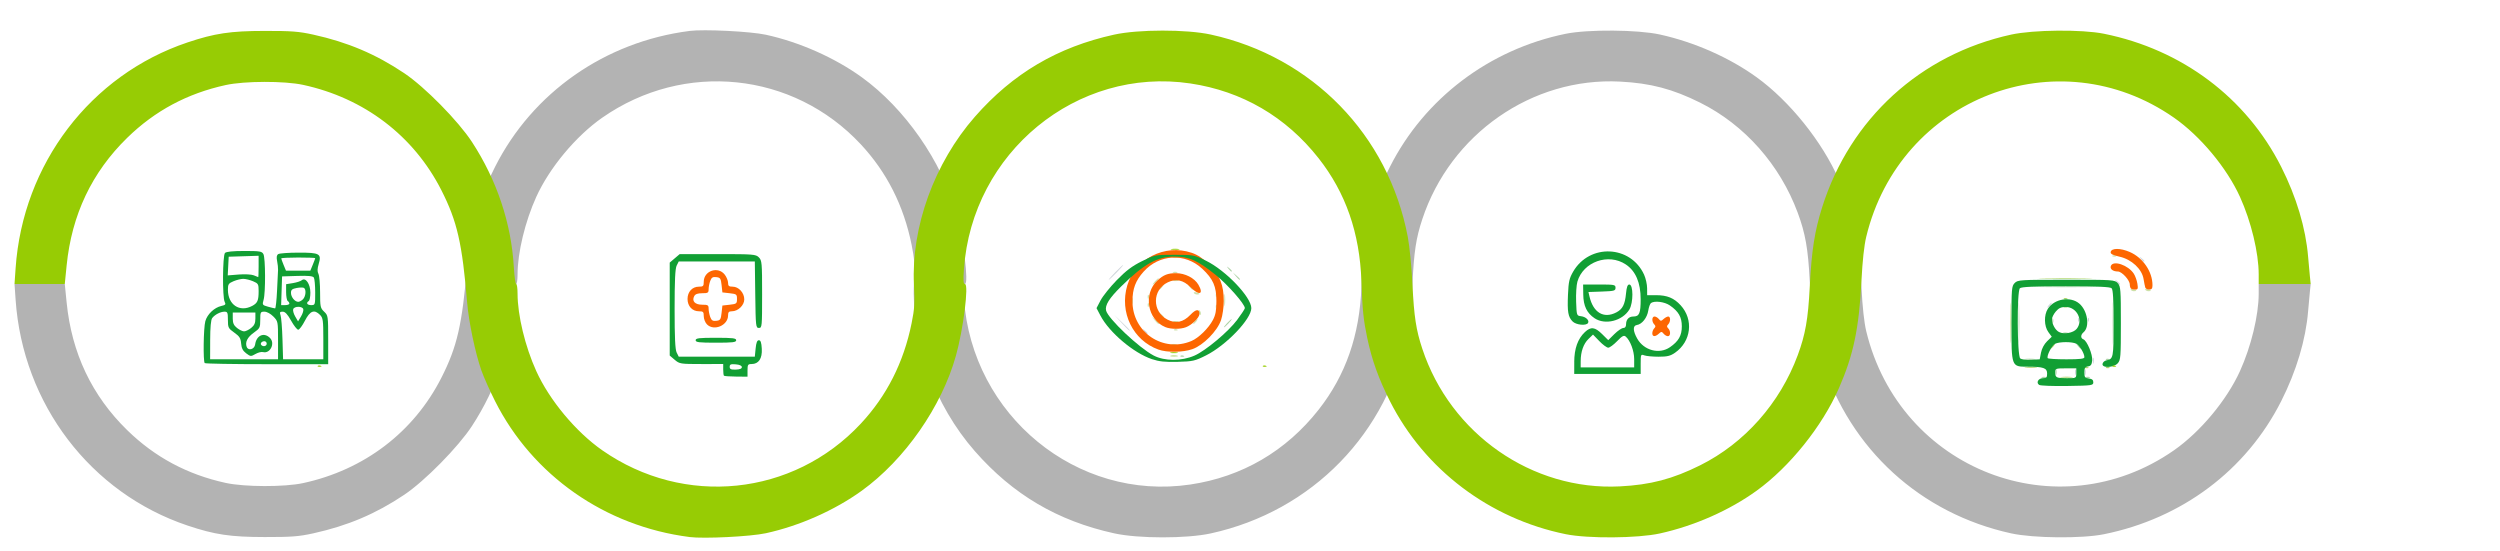 <svg
   xmlns:svg="http://www.w3.org/2000/svg"
   xmlns="http://www.w3.org/2000/svg"
   viewBox="0 0 375.101 82.671">
  <g transform="translate(25.101,-157.214)" >

    <path
       d="m 80.976,205.889 c -0.27,-0.274 -0.486,-0.821 -0.486,-1.231 0,-0.656 -0.081,-0.739 -0.73,-0.739 -0.991,0 -1.703,-0.771 -1.703,-1.846 0,-1.075 0.711,-1.846 1.703,-1.846 0.649,0 0.73,-0.082 0.73,-0.739 0,-1.646 2.134,-2.375 3.144,-1.075 0.277,0.357 0.504,0.911 0.504,1.231 0,0.475 0.127,0.582 0.687,0.582 0.905,0 1.745,0.917 1.745,1.906 0,0.888 -0.935,1.787 -1.857,1.787 -0.454,0 -0.575,0.132 -0.575,0.627 0,1.493 -2.123,2.394 -3.162,1.343 z m 2.189,-1.723 0.122,-1.108 1.095,-0.123 c 1.027,-0.116 1.095,-0.169 1.095,-0.862 0,-0.693 -0.068,-0.746 -1.095,-0.862 l -1.095,-0.123 -0.122,-1.108 c -0.109,-0.989 -0.193,-1.116 -0.79,-1.186 -0.534,-0.062 -0.718,0.053 -0.912,0.57 -0.134,0.356 -0.243,0.918 -0.243,1.247 0,0.534 -0.105,0.599 -0.964,0.599 -0.675,0 -1.034,0.131 -1.196,0.437 -0.393,0.744 0.112,1.286 1.199,1.286 0.856,0 0.961,0.066 0.961,0.599 0,0.33 0.11,0.891 0.243,1.247 0.194,0.517 0.379,0.632 0.912,0.57 0.597,-0.07 0.682,-0.196 0.79,-1.186 z"
       style="fill:#fd6601;stroke-width:0.245" />
    <path
       d="m 83.52,213.588 c -0.061,-0.062 -0.111,-0.482 -0.111,-0.933 v -0.821 H 80.144 c -3.158,0 -3.29,-0.021 -4.013,-0.637 l -0.748,-0.637 v -6.973 -6.973 l 0.748,-0.637 0.748,-0.637 h 5.698 c 5.373,0 5.725,0.028 6.184,0.492 0.455,0.46 0.486,0.821 0.486,5.539 0,4.865 -0.017,5.047 -0.481,5.047 -0.462,0 -0.484,-0.204 -0.547,-4.985 l -0.066,-4.985 h -5.709 -5.709 l -0.308,0.615 c -0.223,0.445 -0.308,2.249 -0.308,6.524 0,4.275 0.085,6.079 0.308,6.524 l 0.308,0.615 h 5.709 5.709 l 0.122,-1.231 c 0.086,-0.875 0.227,-1.231 0.486,-1.231 0.268,0 0.384,0.339 0.438,1.28 0.084,1.464 -0.469,2.29 -1.533,2.29 -0.544,0 -0.608,0.101 -0.608,0.949 v 0.949 l -1.713,-0.016 c -0.942,-0.008 -1.763,-0.067 -1.824,-0.129 z m 2.686,-1.288 c 0,-0.219 -0.33,-0.371 -0.912,-0.42 -0.746,-0.062 -0.912,0.005 -0.912,0.369 -1.17e-4,0.356 0.184,0.44 0.912,0.42 0.606,-0.017 0.912,-0.141 0.912,-0.369 z m -6.932,-4.036 c 0,-0.309 0.5,-0.369 3.041,-0.369 2.541,0 3.041,0.061 3.041,0.369 0,0.309 -0.5,0.369 -3.041,0.369 -2.541,0 -3.041,-0.061 -3.041,-0.369 z"
       style="fill:#119f34;stroke-width:0.245" />
    <path
       style="fill:#ced4da;stroke-width:0.245"
       d="m 142.204,206.635 -0.838,-0.923 0.912,0.848 c 0.849,0.79 1.024,0.998 0.838,0.998 -0.041,0 -0.451,-0.415 -0.912,-0.923 z m 4.36,0.246 c -0.303,-0.39 -0.294,-0.399 0.092,-0.093 0.405,0.322 0.534,0.524 0.334,0.524 -0.051,0 -0.242,-0.194 -0.426,-0.431 z m -3.385,-1.231 -1.084,-1.169 1.155,1.098 c 0.635,0.604 1.155,1.13 1.155,1.169 0,0.185 -0.218,-0.011 -1.226,-1.098 z m 17.767,-0.185 c 0.167,-0.203 0.358,-0.369 0.424,-0.369 0.067,0 -0.015,0.166 -0.181,0.369 -0.167,0.203 -0.358,0.369 -0.424,0.369 -0.067,0 0.015,-0.166 0.181,-0.369 z m -18.365,-5.785 c 0.242,-0.271 0.495,-0.492 0.562,-0.492 0.067,0 -0.076,0.222 -0.319,0.492 -0.242,0.271 -0.495,0.492 -0.562,0.492 -0.067,0 0.076,-0.222 0.319,-0.492 z m -0.365,-1.6 c 0.591,-0.609 1.129,-1.108 1.196,-1.108 0.067,0 -0.362,0.499 -0.953,1.108 -0.591,0.609 -1.129,1.108 -1.196,1.108 -0.067,0 0.362,-0.499 0.953,-1.108 z m 1.581,0.369 c 0.242,-0.271 0.495,-0.492 0.562,-0.492 0.067,0 -0.076,0.222 -0.319,0.492 -0.242,0.271 -0.495,0.492 -0.562,0.492 -0.067,0 0.076,-0.222 0.319,-0.492 z" />
    <path
       style="fill:#cce0a7;stroke-width:0.245"
       d="m 150.665,208.874 c 0.165,-0.068 0.493,-0.072 0.73,-0.009 0.237,0.062 0.102,0.118 -0.299,0.123 -0.401,0.005 -0.595,-0.046 -0.43,-0.113 z m 0.375,-2.203 c 0.081,-0.082 0.291,-0.09 0.466,-0.019 0.194,0.079 0.136,0.137 -0.147,0.149 -0.256,0.011 -0.4,-0.047 -0.319,-0.129 z m -2.886,-1.39 -0.463,-0.554 0.547,0.469 c 0.514,0.441 0.658,0.639 0.463,0.639 -0.046,0 -0.292,-0.249 -0.547,-0.554 z m 5.983,0.185 c 0.167,-0.203 0.358,-0.369 0.424,-0.369 0.067,0 -0.015,0.166 -0.181,0.369 -0.167,0.203 -0.358,0.369 -0.424,0.369 -0.067,0 0.015,-0.166 0.181,-0.369 z m -3.228,-0.038 c 0.165,-0.068 0.493,-0.072 0.73,-0.009 0.237,0.062 0.102,0.118 -0.299,0.123 -0.401,0.005 -0.595,-0.046 -0.43,-0.113 z m -1.912,-1.008 c -0.303,-0.39 -0.294,-0.399 0.092,-0.093 0.405,0.322 0.534,0.524 0.334,0.524 -0.051,0 -0.242,-0.194 -0.426,-0.431 z m 5.803,-0.288 c -0.106,-0.409 -0.074,-0.506 0.106,-0.323 0.141,0.143 0.209,0.405 0.151,0.583 -0.061,0.184 -0.171,0.073 -0.257,-0.26 z m 2.517,-0.861 c -0.011,-0.26 0.047,-0.405 0.128,-0.323 0.081,0.082 0.089,0.294 0.019,0.472 -0.078,0.196 -0.135,0.138 -0.147,-0.149 z m 1.272,-1.005 c -0.001,-0.812 0.043,-1.174 0.098,-0.805 0.056,0.37 0.057,1.035 0.002,1.477 -0.054,0.442 -0.1,0.14 -0.101,-0.673 z m -11.489,0.759 c -0.011,-0.26 0.047,-0.405 0.128,-0.323 0.081,0.082 0.089,0.294 0.019,0.472 -0.078,0.196 -0.135,0.138 -0.147,-0.149 z m -2.395,-0.636 c 0,-0.474 0.05,-0.668 0.111,-0.431 0.061,0.237 0.061,0.625 0,0.862 -0.061,0.237 -0.111,0.043 -0.111,-0.431 z m 2.395,-0.595 c -0.011,-0.26 0.047,-0.405 0.128,-0.323 0.081,0.082 0.089,0.294 0.019,0.472 -0.078,0.196 -0.135,0.138 -0.147,-0.149 z m 10.216,-0.246 c -0.011,-0.26 0.047,-0.405 0.128,-0.323 0.081,0.082 0.089,0.294 0.019,0.472 -0.078,0.196 -0.135,0.138 -0.147,-0.149 z m -3.289,-0.367 c -0.075,-0.123 0.083,-0.165 0.351,-0.094 0.568,0.15 0.64,0.318 0.136,0.318 -0.193,0 -0.412,-0.1 -0.487,-0.223 z m -5,-0.885 c 0.167,-0.203 0.358,-0.369 0.424,-0.369 0.067,0 -0.015,0.166 -0.181,0.369 -0.167,0.203 -0.358,0.369 -0.424,0.369 -0.067,0 0.015,-0.166 0.181,-0.369 z m 4.347,-0.061 c -0.303,-0.39 -0.294,-0.399 0.092,-0.093 0.405,0.322 0.534,0.524 0.334,0.524 -0.051,0 -0.242,-0.194 -0.426,-0.431 z m -5.199,-0.8 c 0.242,-0.271 0.495,-0.492 0.562,-0.492 0.067,0 -0.076,0.222 -0.319,0.492 -0.242,0.271 -0.495,0.492 -0.562,0.492 -0.067,0 0.076,-0.222 0.319,-0.492 z m 2.732,-0.161 c 0.165,-0.068 0.493,-0.072 0.73,-0.009 0.237,0.062 0.102,0.118 -0.299,0.123 -0.401,0.005 -0.595,-0.046 -0.43,-0.113 z m 0.005,-1.233 c 0.167,-0.068 0.441,-0.068 0.608,0 0.167,0.068 0.03,0.124 -0.304,0.124 -0.334,0 -0.471,-0.056 -0.304,-0.124 z m -0.122,-2.222 c 0.234,-0.062 0.617,-0.062 0.851,0 0.234,0.062 0.043,0.113 -0.426,0.113 -0.468,0 -0.66,-0.051 -0.426,-0.113 z" />
    <path
       style="fill:#abd1a4;stroke-width:0.245"
       d="m 152.012,210.61 c 0.081,-0.082 0.291,-0.09 0.466,-0.019 0.194,0.079 0.136,0.137 -0.147,0.149 -0.256,0.011 -0.4,-0.048 -0.319,-0.129 z m 7.231,-3.329 c 0,-0.068 0.328,-0.442 0.73,-0.831 0.401,-0.389 0.73,-0.652 0.73,-0.585 0,0.068 -0.328,0.442 -0.73,0.831 -0.401,0.389 -0.73,0.652 -0.73,0.585 z m -0.243,-1.569 c 0.314,-0.339 0.626,-0.615 0.693,-0.615 0.067,0 -0.135,0.277 -0.45,0.615 -0.314,0.339 -0.626,0.615 -0.693,0.615 -0.067,0 0.135,-0.277 0.45,-0.615 z m -0.018,-6.709 -0.59,-0.677 0.669,0.597 c 0.625,0.558 0.78,0.757 0.59,0.757 -0.044,0 -0.345,-0.305 -0.669,-0.677 z m 1.333,-0.369 -0.463,-0.554 0.547,0.469 c 0.514,0.441 0.658,0.639 0.463,0.639 -0.046,0 -0.292,-0.249 -0.547,-0.554 z m -1.103,-1.108 c -0.303,-0.39 -0.294,-0.399 0.092,-0.093 0.405,0.322 0.534,0.524 0.334,0.524 -0.051,0 -0.242,-0.194 -0.426,-0.431 z" />
    <path
       style="fill:#abd363;stroke-width:0.245"
       d="m 150.545,210.59 c 0.233,-0.062 0.67,-0.064 0.973,-0.005 0.303,0.059 0.112,0.109 -0.423,0.112 -0.535,0.003 -0.783,-0.045 -0.55,-0.107 z" />
    <path
       style="fill:#fd6601;stroke-width:0.245"
       d="m 148.712,209.665 c -3.841,-1.387 -5.878,-5.585 -4.675,-9.632 1.188,-3.995 5.623,-6.248 9.639,-4.898 0.946,0.318 1.681,0.819 2.664,1.815 1.609,1.63 2.174,3.043 2.174,5.438 0,0.9 -0.183,2.182 -0.408,2.849 -0.554,1.65 -2.688,3.809 -4.318,4.37 -1.431,0.493 -3.797,0.519 -5.076,0.058 z m 4.937,-1.281 c 1.091,-0.459 2.572,-1.906 3.238,-3.165 0.4,-0.756 0.521,-1.415 0.521,-2.831 0,-2.21 -0.489,-3.322 -2.139,-4.861 -2.56,-2.388 -6.428,-2.191 -8.783,0.448 -1.206,1.351 -1.658,2.545 -1.671,4.413 -0.032,4.665 4.57,7.788 8.834,5.996 z m -3.892,-2.088 c -2.711,-1.094 -3.368,-5.009 -1.179,-7.017 0.9,-0.825 1.548,-1.077 2.771,-1.077 1.357,0 2.774,0.728 3.355,1.723 0.855,1.465 0.122,1.701 -1.182,0.381 -1.065,-1.077 -2.185,-1.318 -3.406,-0.731 -2.352,1.129 -2.381,4.386 -0.051,5.592 1.244,0.643 2.362,0.41 3.446,-0.721 0.843,-0.878 1.353,-0.923 1.353,-0.12 0,0.542 -1.118,1.64 -2.023,1.985 -0.84,0.321 -2.27,0.314 -3.085,-0.015 z" />
    <path
       style="fill:#96cb03;stroke-width:0.245"
       d="m 150.545,210.097 c 0.233,-0.062 0.67,-0.064 0.973,-0.005 0.303,0.059 0.112,0.109 -0.423,0.112 -0.535,0.003 -0.783,-0.045 -0.55,-0.107 z m 0.124,-15.515 c 0.301,-0.059 0.794,-0.059 1.095,0 0.301,0.059 0.055,0.107 -0.547,0.107 -0.602,0 -0.848,-0.048 -0.547,-0.107 z" />
    <path
       style="fill:#119f34;stroke-width:0.245"
       d="m 147.728,211.098 c -2.733,-0.91 -6.395,-4.004 -7.713,-6.517 l -0.595,-1.134 0.608,-1.164 c 0.334,-0.64 1.432,-2.009 2.439,-3.042 1.394,-1.43 2.295,-2.107 3.77,-2.837 1.925,-0.952 1.96,-0.958 4.857,-0.958 2.848,0 2.963,0.021 4.743,0.883 2.946,1.426 6.811,5.465 6.811,7.118 0,1.64 -3.766,5.571 -6.789,7.088 -1.668,0.837 -1.985,0.909 -4.257,0.97 -1.9,0.051 -2.776,-0.04 -3.876,-0.407 z m 6.39,-0.528 c 1.667,-0.726 5.072,-3.575 6.403,-5.359 0.635,-0.851 1.155,-1.646 1.155,-1.765 0,-0.602 -2.55,-3.506 -4.364,-4.97 -2.707,-2.185 -4.024,-2.77 -6.217,-2.765 -2.586,0.007 -4.571,1.122 -7.982,4.486 -1.793,1.768 -2.452,2.827 -2.256,3.62 0.3,1.21 4.908,5.568 7.122,6.735 1.637,0.863 4.179,0.87 6.138,0.018 z" />
    <path
       d="m 222.81,207.214 c 0,-0.244 0.131,-0.576 0.292,-0.739 0.227,-0.23 0.227,-0.361 0,-0.591 -0.398,-0.402 -0.369,-1.182 0.043,-1.182 0.184,0 0.474,0.169 0.643,0.376 0.276,0.337 0.35,0.337 0.718,0 0.225,-0.207 0.538,-0.376 0.695,-0.376 0.372,0 0.367,0.803 -0.007,1.182 -0.227,0.23 -0.227,0.361 0,0.591 0.398,0.403 0.369,1.182 -0.043,1.182 -0.184,0 -0.474,-0.169 -0.643,-0.376 -0.276,-0.337 -0.35,-0.337 -0.718,0 -0.55,0.504 -0.98,0.474 -0.98,-0.068 z"
       style="fill:#fd6601;stroke-width:0.245" />
    <path
       d="m 211.097,211.535 c 0.006,-2.015 0.532,-3.492 1.6,-4.494 0.897,-0.842 1.498,-0.772 2.581,0.297 l 0.922,0.912 0.922,-0.912 c 0.507,-0.501 1.109,-0.912 1.338,-0.912 0.271,0 0.415,-0.196 0.415,-0.566 0,-0.705 0.427,-1.157 1.095,-1.157 0.89,0 1.095,-0.482 1.095,-2.586 0,-2.483 -0.745,-4.231 -2.225,-5.222 -2.611,-1.749 -6.399,-0.407 -7.266,2.573 -0.148,0.51 -0.235,1.869 -0.193,3.02 0.075,2.064 0.085,2.094 0.727,2.169 0.731,0.086 1.296,0.631 1.058,1.021 -0.271,0.444 -1.795,0.293 -2.311,-0.229 -0.679,-0.687 -0.807,-1.429 -0.695,-4.028 0.084,-1.944 0.198,-2.453 0.775,-3.448 2.46,-4.248 8.624,-3.985 10.644,0.453 0.246,0.542 0.451,1.456 0.454,2.031 l 0.006,1.046 h 1.346 c 1.647,0 2.674,0.422 3.673,1.509 1.983,2.159 1.595,5.437 -0.843,7.13 -0.69,0.479 -1.163,0.593 -2.454,0.593 -0.88,0 -1.846,-0.09 -2.147,-0.201 -0.529,-0.195 -0.547,-0.152 -0.547,1.292 v 1.494 h -4.986 -4.986 l 0.006,-1.785 z m 8.995,-0.441 c 0,-1.237 -0.594,-2.812 -1.277,-3.386 -0.27,-0.227 -0.532,-0.085 -1.283,0.694 -0.519,0.538 -1.119,0.979 -1.332,0.979 -0.213,0 -0.815,-0.443 -1.337,-0.984 l -0.949,-0.984 -0.683,0.662 c -0.749,0.727 -1.163,1.911 -1.165,3.337 l -9.2e-4,0.923 h 4.013 4.013 z m 5.354,-1.775 c 1.309,-0.901 1.794,-1.75 1.794,-3.139 0,-1.389 -0.485,-2.237 -1.794,-3.139 -0.791,-0.545 -2.275,-0.737 -2.823,-0.366 -0.147,0.1 -0.334,0.612 -0.416,1.139 -0.168,1.078 -0.943,2.055 -1.719,2.167 -0.617,0.089 -0.593,0.887 0.064,2.043 1.01,1.78 3.307,2.387 4.895,1.293 z m -11.288,-4.351 c -1.167,-0.779 -1.681,-1.848 -1.706,-3.551 l -0.022,-1.515 h 2.432 c 2.27,0 2.432,0.033 2.432,0.492 0,0.447 -0.186,0.499 -2.031,0.564 l -2.031,0.072 0.154,0.667 c 0.562,2.435 2.148,3.374 4.034,2.387 0.935,-0.489 1.29,-1.184 1.447,-2.829 0.094,-0.981 0.23,-1.354 0.494,-1.354 0.613,0 0.619,2.753 0.007,3.757 -1.043,1.711 -3.634,2.362 -5.211,1.31 z"
       style="fill:#119f34;stroke-width:0.245" />
    <path
       style="fill:#ced4da;stroke-width:0.245"
       d="m 286.231,213.096 c -0.005,-0.406 0.045,-0.602 0.112,-0.436 0.067,0.167 0.071,0.499 0.009,0.739 -0.062,0.24 -0.116,0.103 -0.121,-0.303 z m 1.459,0 c -0.005,-0.406 0.045,-0.602 0.112,-0.436 0.067,0.167 0.071,0.499 0.009,0.739 -0.062,0.24 -0.116,0.103 -0.121,-0.303 z m 1.216,-1.723 c -0.005,-0.406 0.045,-0.602 0.112,-0.436 0.067,0.167 0.071,0.499 0.009,0.739 -0.062,0.24 -0.116,0.103 -0.121,-0.303 z m -2.217,-6.134 c -0.011,-0.26 0.047,-0.405 0.128,-0.323 0.081,0.082 0.089,0.294 0.019,0.472 -0.078,0.196 -0.135,0.138 -0.147,-0.149 z m 1.459,0 c -0.011,-0.26 0.047,-0.405 0.128,-0.323 0.081,0.082 0.089,0.294 0.019,0.472 -0.078,0.196 -0.135,0.138 -0.147,-0.149 z m -5.857,-2.236 c 0.167,-0.203 0.358,-0.369 0.424,-0.369 0.067,0 -0.015,0.166 -0.181,0.369 -0.167,0.203 -0.358,0.369 -0.424,0.369 -0.067,0 0.015,-0.166 0.181,-0.369 z m 10.185,-3.508 c -0.303,-0.39 -0.294,-0.399 0.092,-0.093 0.234,0.186 0.426,0.38 0.426,0.431 0,0.203 -0.2,0.072 -0.518,-0.338 z m 3.649,-3.447 c -0.303,-0.39 -0.294,-0.399 0.092,-0.093 0.234,0.186 0.426,0.38 0.426,0.431 0,0.203 -0.2,0.072 -0.518,-0.338 z" />
    <path
       style="fill:#cce0a7;stroke-width:0.245"
       d="m 294.589,200.687 c -0.075,-0.123 0.083,-0.165 0.351,-0.094 0.568,0.15 0.64,0.318 0.136,0.318 -0.193,0 -0.412,-0.1 -0.487,-0.223 z m 2.189,0 c -0.075,-0.123 0.083,-0.165 0.351,-0.094 0.568,0.15 0.64,0.318 0.136,0.318 -0.193,0 -0.412,-0.1 -0.487,-0.223 z m -4.935,-5.096 c 0.081,-0.082 0.291,-0.09 0.466,-0.019 0.194,0.079 0.136,0.137 -0.147,0.149 -0.256,0.011 -0.4,-0.048 -0.319,-0.129 z" />
    <path
       style="fill:#abd1a4;stroke-width:0.245"
       d="m 281.258,213.795 c 0.167,-0.068 0.441,-0.068 0.608,0 0.167,0.068 0.03,0.124 -0.304,0.124 -0.334,0 -0.471,-0.056 -0.304,-0.124 z m 6.568,0 c 0.167,-0.068 0.441,-0.068 0.608,0 0.167,0.068 0.03,0.124 -0.304,0.124 -0.334,0 -0.471,-0.056 -0.304,-0.124 z m -4.513,-0.699 c -0.005,-0.406 0.045,-0.602 0.112,-0.436 0.067,0.167 0.071,0.499 0.009,0.739 -0.062,0.24 -0.116,0.103 -0.121,-0.303 z m -4.613,-2.022 c 0.365,-0.056 1.022,-0.057 1.459,-0.003 0.437,0.055 0.138,0.101 -0.665,0.102 -0.803,0.002 -1.16,-0.043 -0.795,-0.1 z m 12.171,0.027 c 0.081,-0.082 0.291,-0.09 0.466,-0.019 0.194,0.079 0.136,0.137 -0.147,0.149 -0.256,0.011 -0.4,-0.048 -0.319,-0.129 z m 1.01,-5.391 c 1.9e-4,-2.844 0.036,-3.973 0.079,-2.51 0.043,1.463 0.043,3.789 0,5.17 -0.043,1.381 -0.079,0.184 -0.078,-2.66 z m -14.109,0 c -2.2e-4,-2.708 0.035,-3.85 0.079,-2.537 0.044,1.313 0.044,3.529 0,4.924 -0.043,1.395 -0.079,0.321 -0.079,-2.387 z m 8.867,3.385 c -0.303,-0.39 -0.294,-0.399 0.092,-0.093 0.234,0.186 0.426,0.38 0.426,0.431 0,0.203 -0.2,0.072 -0.518,-0.338 z m -2.224,-1.946 c 0.165,-0.068 0.493,-0.072 0.73,-0.009 0.237,0.062 0.102,0.118 -0.299,0.123 -0.401,0.005 -0.595,-0.046 -0.43,-0.114 z m -1.599,-1.808 c 0,-0.339 0.055,-0.477 0.123,-0.308 0.068,0.169 0.068,0.446 0,0.615 -0.068,0.169 -0.123,0.031 -0.123,-0.308 z m -1.194,-5.108 c 1.84,-0.042 4.85,-0.042 6.689,0 1.84,0.042 0.334,0.076 -3.345,0.076 -3.679,0 -5.184,-0.034 -3.345,-0.076 z" />
    <path
       style="fill:#abd363;stroke-width:0.245"
       d="m 284.177,213.78 c 0.435,-0.055 1.146,-0.055 1.581,0 0.435,0.055 0.079,0.099 -0.791,0.099 -0.87,0 -1.225,-0.045 -0.791,-0.099 z m -5.351,-1.477 c 0.435,-0.055 1.146,-0.055 1.581,0 0.435,0.055 0.079,0.099 -0.791,0.099 -0.87,0 -1.225,-0.045 -0.791,-0.099 z m 8.883,0.029 c 0.081,-0.082 0.291,-0.09 0.466,-0.019 0.194,0.079 0.136,0.137 -0.147,0.149 -0.256,0.011 -0.4,-0.048 -0.319,-0.129 z m 3.162,0 c 0.081,-0.082 0.291,-0.09 0.466,-0.019 0.194,0.079 0.136,0.137 -0.147,0.149 -0.256,0.011 -0.4,-0.048 -0.319,-0.129 z m -14.315,-6.621 c -2.2e-4,-2.708 0.035,-3.85 0.079,-2.537 0.044,1.313 0.044,3.529 0,4.924 -0.043,1.395 -0.079,0.321 -0.079,-2.387 z m 6.222,3.447 c 0.167,-0.203 0.358,-0.369 0.424,-0.369 0.067,0 -0.015,0.166 -0.181,0.369 -0.167,0.203 -0.358,0.369 -0.424,0.369 -0.067,0 0.015,-0.166 0.181,-0.369 z m 1.769,-5.934 c 0.081,-0.082 0.291,-0.09 0.466,-0.019 0.194,0.079 0.136,0.137 -0.147,0.149 -0.256,0.011 -0.4,-0.048 -0.319,-0.129 z m 0,-1.231 c 0.081,-0.082 0.291,-0.09 0.466,-0.019 0.194,0.079 0.136,0.137 -0.147,0.149 -0.256,0.011 -0.4,-0.048 -0.319,-0.129 z m -3.06,-2.989 c 1.765,-0.042 4.72,-0.042 6.568,-2.3e-4 1.848,0.042 0.404,0.076 -3.208,0.076 -3.612,1.3e-4 -5.124,-0.034 -3.359,-0.076 z" />
    <path
       style="fill:#fd6601;stroke-width:0.245"
       d="m 294.616,200.499 c -0.089,-0.09 -0.162,-0.359 -0.162,-0.597 0,-0.65 -1.186,-1.947 -1.785,-1.951 -0.757,-0.006 -1.228,-0.377 -1.055,-0.833 0.341,-0.899 2.605,-0.131 3.446,1.168 0.214,0.331 0.453,1.001 0.532,1.489 0.123,0.767 0.077,0.888 -0.335,0.888 -0.263,0 -0.551,-0.074 -0.64,-0.164 z m 2.16,-0.144 c -0.052,-0.169 -0.168,-0.747 -0.257,-1.285 -0.248,-1.498 -1.794,-2.935 -3.596,-3.342 -1.055,-0.238 -1.39,-0.416 -1.336,-0.708 0.113,-0.606 1.468,-0.605 2.859,4.9e-4 1.988,0.866 3.412,2.95 3.412,4.993 0,0.488 -0.123,0.648 -0.494,0.648 -0.272,0 -0.537,-0.138 -0.589,-0.308 z" />
    <path
       style="fill:#119f34;stroke-width:0.245"
       d="m 280.858,214.967 c -0.512,-0.333 -0.126,-1.009 0.575,-1.009 0.516,0 0.616,-0.115 0.616,-0.708 0,-0.823 -0.558,-1.016 -2.949,-1.016 -2.418,0 -2.402,0.044 -2.402,-6.524 0,-5.211 0.029,-5.568 0.486,-6.032 0.465,-0.47 0.811,-0.492 7.746,-0.492 7.071,0 7.272,0.013 7.723,0.518 0.426,0.477 0.463,0.955 0.463,6.006 0,5.051 -0.037,5.529 -0.463,6.006 -0.611,0.683 -2.415,0.754 -2.288,0.09 0.045,-0.235 0.299,-0.469 0.565,-0.519 1.059,-0.199 1.092,-0.366 1.092,-5.558 0,-3.535 -0.084,-5.053 -0.292,-5.263 -0.213,-0.215 -2.081,-0.295 -6.884,-0.295 -4.803,0 -6.671,0.08 -6.884,0.295 -0.458,0.463 -0.409,10.132 0.053,10.52 0.198,0.167 0.893,0.258 1.635,0.215 l 1.29,-0.075 0.196,-1.007 c 0.118,-0.606 0.477,-1.28 0.903,-1.693 l 0.708,-0.686 -0.512,-0.7 c -0.647,-0.886 -0.681,-2.561 -0.07,-3.504 0.972,-1.502 3.39,-1.898 4.713,-0.772 1.254,1.068 1.612,3.486 0.637,4.306 -0.45,0.378 -0.462,0.886 -0.025,1.056 0.545,0.212 1.409,2.282 1.324,3.174 -0.059,0.625 -0.203,0.83 -0.624,0.89 -0.444,0.064 -0.547,0.235 -0.547,0.907 0,0.72 0.087,0.838 0.669,0.906 0.481,0.056 0.669,0.216 0.669,0.57 0,0.469 -0.182,0.495 -3.892,0.554 -2.141,0.034 -4.045,-0.038 -4.231,-0.16 z m 5.569,-1.748 v -0.739 h -1.581 c -1.494,0 -1.581,0.032 -1.581,0.574 0,0.821 0.158,0.903 1.743,0.903 1.414,0 1.419,-0.003 1.419,-0.739 z m 1.216,-2.413 c 0,-0.552 -0.715,-1.747 -1.203,-2.012 -0.614,-0.333 -2.589,-0.325 -3.212,0.013 -0.496,0.269 -1.285,1.824 -1.088,2.145 0.059,0.096 1.321,0.174 2.805,0.174 2.052,0 2.699,-0.077 2.698,-0.32 z m -1.156,-4.254 c 1.029,-1.275 0.026,-3.279 -1.642,-3.279 -0.696,0 -1.052,0.162 -1.491,0.678 -0.317,0.373 -0.577,0.889 -0.577,1.146 0,0.741 0.497,1.648 1.062,1.937 0.752,0.386 2.153,0.131 2.648,-0.482 z" />
    <path
       style="fill:#119f34;stroke-width:0.244"
       d="m 5.616,211.693 c -0.256,-0.26 -0.185,-5.28 0.089,-6.283 0.286,-1.044 1.349,-2.055 2.411,-2.291 0.622,-0.139 0.696,-0.232 0.491,-0.62 -0.355,-0.674 -0.312,-6.966 0.05,-7.333 0.19,-0.193 1.195,-0.295 2.903,-0.295 2.334,0 2.639,0.051 2.863,0.476 0.311,0.591 0.332,5.765 0.027,6.843 -0.217,0.767 -0.196,0.8 0.667,1.043 0.49,0.138 0.966,0.252 1.058,0.253 0.091,7.4e-4 0.222,-1.19 0.291,-2.645 0.069,-1.456 0.137,-2.868 0.151,-3.139 0.015,-0.271 -0.049,-0.865 -0.14,-1.32 -0.118,-0.585 -0.069,-0.891 0.168,-1.043 0.184,-0.118 1.55,-0.217 3.035,-0.219 3.206,-0.005 3.492,0.159 3.029,1.726 -0.203,0.687 -0.214,1.117 -0.036,1.453 0.139,0.263 0.252,1.518 0.252,2.79 0,2.148 0.043,2.353 0.607,2.89 0.594,0.566 0.607,0.653 0.607,4.228 v 3.65 h -9.18 c -5.049,0 -9.253,-0.074 -9.342,-0.164 z m 11,-3.425 c 0,-2.822 -0.007,-2.857 -0.709,-3.57 -0.417,-0.423 -0.967,-0.72 -1.335,-0.72 -0.589,0 -0.625,0.072 -0.625,1.233 0,1.156 -0.059,1.275 -0.953,1.908 -0.975,0.691 -1.348,1.432 -1.079,2.145 0.239,0.632 1.167,0.366 1.265,-0.363 0.186,-1.381 1.338,-1.882 2.235,-0.972 0.802,0.814 0.011,2.393 -1.057,2.111 -0.241,-0.064 -0.754,0.068 -1.139,0.293 -0.667,0.388 -0.734,0.383 -1.382,-0.106 -0.505,-0.381 -0.701,-0.762 -0.759,-1.474 -0.065,-0.797 -0.24,-1.075 -1.031,-1.635 -0.894,-0.633 -0.953,-0.752 -0.953,-1.908 0,-1.082 -0.061,-1.233 -0.501,-1.233 -0.614,0 -1.46,0.439 -1.857,0.963 -0.193,0.255 -0.298,1.399 -0.303,3.283 l -0.008,2.893 h 5.096 5.096 z m 6.794,-0.227 c 0,-2.749 -0.052,-3.13 -0.485,-3.57 -0.868,-0.881 -1.5,-0.642 -2.274,0.862 -0.383,0.744 -0.837,1.353 -1.008,1.353 -0.171,0 -0.65,-0.609 -1.064,-1.354 -0.54,-0.971 -0.898,-1.354 -1.265,-1.354 -0.426,0 -0.479,0.092 -0.318,0.554 0.107,0.305 0.235,1.911 0.285,3.57 l 0.091,3.016 h 3.019 3.019 z m -8.493,0.739 c 0,-0.203 -0.157,-0.369 -0.35,-0.369 -0.405,0 -0.679,0.351 -0.453,0.581 0.29,0.294 0.802,0.159 0.802,-0.212 z m -2.338,-2.357 c 0.484,-0.386 0.639,-0.731 0.639,-1.416 v -0.905 H 11.521 9.822 v 0.905 c 0,0.685 0.156,1.03 0.639,1.416 0.352,0.281 0.828,0.51 1.059,0.51 0.231,0 0.708,-0.23 1.059,-0.51 z m 7.82,-2.844 c -0.17,-0.45 -1.335,-0.436 -1.507,0.018 -0.074,0.196 0.059,0.69 0.296,1.097 l 0.431,0.74 0.454,-0.758 c 0.25,-0.417 0.396,-0.91 0.326,-1.097 z m -7.683,-0.453 c 0.823,-0.432 0.988,-0.809 0.988,-2.258 0,-1.023 -0.059,-1.125 -0.842,-1.457 -0.463,-0.196 -1.121,-0.357 -1.464,-0.357 -0.342,0 -1.001,0.161 -1.464,0.357 -0.752,0.319 -0.841,0.456 -0.838,1.292 0.009,2.237 1.75,3.402 3.619,2.422 z m 5.598,-0.364 c 0,-0.127 -0.109,-0.3 -0.243,-0.384 -0.133,-0.084 -0.243,-0.685 -0.243,-1.337 v -1.185 l 1.019,-0.165 c 0.561,-0.091 1.165,-0.288 1.343,-0.438 0.559,-0.471 1.278,0.58 1.278,1.87 0,0.607 -0.109,1.172 -0.243,1.256 -0.447,0.28 -0.249,0.615 0.364,0.615 0.595,0 0.607,-0.036 0.603,-1.908 -0.002,-1.049 -0.093,-2.051 -0.202,-2.225 -0.145,-0.231 -0.819,-0.298 -2.483,-0.246 l -2.285,0.071 -0.07,2.154 -0.07,2.154 H 17.699 c 0.339,0 0.616,-0.104 0.616,-0.232 z m 2.045,-0.648 c 0.425,-0.431 0.512,-1.472 0.143,-1.703 -0.131,-0.082 -0.623,-0.076 -1.092,0.013 -0.685,0.13 -0.853,0.275 -0.853,0.733 0,0.63 0.58,1.344 1.092,1.344 0.181,0 0.501,-0.174 0.711,-0.387 z m -6.656,-4.915 v -1.609 l -2.245,0.071 -2.245,0.071 -0.072,1.402 -0.072,1.402 1.65,-0.133 c 0.911,-0.073 1.921,-0.019 2.256,0.121 0.334,0.14 0.634,0.261 0.667,0.269 0.033,0.008 0.061,-0.709 0.061,-1.594 z m 8.126,-0.267 c 0.202,-0.49 0.367,-0.934 0.367,-0.985 0,-0.051 -1.147,-0.093 -2.548,-0.093 -1.401,0 -2.548,0.059 -2.548,0.131 0,0.072 0.158,0.515 0.352,0.985 l 0.352,0.854 h 1.829 1.829 z"  />
    <path
       style="fill:#97cc04;fill-opacity:1;stroke-width:0.245"
       d="m 22.567,212.117 c 0.081,-0.082 0.291,-0.091 0.466,-0.019 0.194,0.079 0.136,0.138 -0.147,0.15 -0.256,0.011 -0.4,-0.048 -0.319,-0.13 z m 141.81,0 c 0.081,-0.082 0.291,-0.091 0.466,-0.019 0.194,0.079 0.136,0.138 -0.147,0.15 -0.256,0.011 -0.4,-0.048 -0.319,-0.13 z m 127.459,0 c 0.081,-0.082 0.291,-0.091 0.466,-0.019 0.194,0.079 0.136,0.138 -0.147,0.15 -0.256,0.011 -0.4,-0.048 -0.319,-0.13 z" />
    <path
       style="fill:#b3b3b3;fill-opacity:1;stroke-width:0.245"
       d="m 78.338,161.86 c -12.635,1.615 -23.524,9.225 -29.153,20.374 -0.794,1.573 -1.725,3.662 -2.068,4.641 -0.904,2.582 -1.884,7.247 -2.123,10.1 -0.749,8.971 -1.496,12.236 -3.869,16.913 -4.143,8.162 -11.577,13.827 -20.754,15.811 -2.792,0.604 -8.78,0.59 -11.601,-0.027 -5.776,-1.263 -10.631,-3.863 -14.783,-7.916 -5.302,-5.175 -8.33,-11.553 -9.09,-19.149 l -0.279,-2.785 h -3.771 -3.771 l 0.164,2.372 c 1.08,15.639 11.243,28.986 25.788,33.869 4.079,1.37 6.446,1.723 11.579,1.729 4.034,0.005 5.125,-0.079 7.297,-0.557 5.154,-1.135 9.383,-2.927 13.649,-5.787 3.083,-2.066 8.105,-7.167 10.164,-10.324 3.731,-5.72 5.897,-12.197 6.276,-18.766 0.081,-1.395 0.239,-2.537 0.353,-2.537 0.114,0 0.207,-0.649 0.207,-1.442 0,-3.242 1.135,-7.943 2.806,-11.623 1.984,-4.37 5.948,-9.128 9.902,-11.886 12.282,-8.567 28.632,-6.887 38.781,3.986 3.907,4.186 6.447,9.204 7.636,15.091 0.436,2.157 0.488,3.01 0.35,5.751 -0.434,8.641 3.061,18.282 9.139,25.213 5.704,6.505 12.398,10.453 20.898,12.324 3.646,0.803 10.873,0.807 14.509,0.01 15.216,-3.338 26.634,-15.059 29.546,-30.331 0.271,-1.424 0.579,-4.553 0.708,-7.217 0.232,-4.764 0.539,-6.769 1.469,-9.582 4.225,-12.792 16.487,-21.333 29.659,-20.66 4.599,0.235 7.913,1.107 12.049,3.17 6.664,3.325 11.963,9.311 14.633,16.529 1.14,3.081 1.55,5.412 1.792,10.171 0.28,5.524 0.727,8.398 1.864,12.005 4.188,13.284 14.756,22.936 28.37,25.912 3.336,0.729 10.594,0.797 13.901,0.129 11.722,-2.367 21.36,-9.599 26.602,-19.962 2.281,-4.51 3.689,-9.214 4.042,-13.504 0.079,-0.953 0.197,-2.262 0.264,-2.908 l 0.122,-1.176 h -3.9 -3.9 v 1.442 c 0,3.242 -1.135,7.943 -2.806,11.623 -1.985,4.371 -5.948,9.128 -9.906,11.889 -17.424,12.154 -41.158,2.963 -46.175,-17.88 -0.313,-1.302 -0.562,-3.596 -0.714,-6.579 -0.365,-7.175 -1.2,-11.148 -3.392,-16.148 -2.503,-5.707 -7.387,-11.789 -12.34,-15.365 -4.09,-2.953 -9.317,-5.262 -14.509,-6.41 -3.32,-0.734 -10.79,-0.792 -14.135,-0.11 -11.447,2.335 -21.184,9.702 -26.367,19.949 -1.689,3.338 -2.71,6.173 -3.399,9.434 -0.584,2.762 -0.732,4.192 -0.887,8.587 -0.256,7.236 -2.354,13.262 -6.419,18.431 -4.895,6.225 -11.486,10.07 -19.246,11.227 -17.024,2.538 -32.751,-10.362 -33.972,-27.868 -0.119,-1.702 -0.084,-2.224 0.15,-2.224 0.614,0 -0.24,-6.792 -1.353,-10.764 -2.147,-7.66 -7.688,-15.601 -14.131,-20.253 -4.063,-2.933 -9.351,-5.277 -14.385,-6.375 -2.297,-0.501 -9.292,-0.849 -11.471,-0.57 z" />
    <path
       d="m 78.338,237.786 c -12.635,-1.615 -23.524,-9.225 -29.153,-20.374 -0.794,-1.573 -1.725,-3.662 -2.068,-4.641 -0.904,-2.582 -1.884,-7.247 -2.123,-10.1 -0.749,-8.971 -1.496,-12.236 -3.869,-16.913 -4.143,-8.162 -11.577,-13.827 -20.754,-15.811 -2.792,-0.604 -8.78,-0.59 -11.601,0.027 -5.776,1.263 -10.631,3.863 -14.783,7.916 -5.302,5.175 -8.33,11.553 -9.09,19.149 l -0.279,2.785 h -3.771 -3.771 l 0.164,-2.372 c 1.08,-15.639 11.243,-28.986 25.788,-33.869 4.079,-1.37 6.446,-1.723 11.579,-1.729 4.034,-0.005 5.125,0.079 7.297,0.557 5.154,1.135 9.383,2.927 13.649,5.787 3.083,2.066 8.105,7.167 10.164,10.324 3.731,5.72 5.897,12.197 6.276,18.766 0.081,1.395 0.239,2.537 0.353,2.537 0.114,0 0.207,0.649 0.207,1.442 0,3.242 1.135,7.943 2.806,11.623 1.984,4.37 5.948,9.128 9.902,11.886 12.282,8.567 28.632,6.887 38.781,-3.986 3.907,-4.186 6.447,-9.204 7.636,-15.091 0.436,-2.157 0.488,-3.01 0.35,-5.751 -0.434,-8.641 3.061,-18.282 9.139,-25.213 5.704,-6.505 12.398,-10.453 20.898,-12.324 3.646,-0.803 10.873,-0.807 14.509,-0.01 15.216,3.338 26.634,15.059 29.546,30.331 0.271,1.424 0.579,4.553 0.708,7.217 0.232,4.764 0.539,6.769 1.469,9.582 4.225,12.792 16.487,21.333 29.659,20.66 4.599,-0.235 7.913,-1.107 12.049,-3.17 6.664,-3.325 11.963,-9.311 14.633,-16.529 1.14,-3.081 1.55,-5.412 1.792,-10.171 0.28,-5.524 0.727,-8.398 1.864,-12.005 4.188,-13.284 14.756,-22.936 28.37,-25.912 3.336,-0.729 10.594,-0.797 13.901,-0.129 11.722,2.367 21.36,9.599 26.602,19.962 2.281,4.51 3.689,9.214 4.042,13.504 0.079,0.953 0.197,2.262 0.264,2.908 l 0.122,1.176 h -3.9 -3.9 v -1.442 c 0,-3.242 -1.135,-7.943 -2.806,-11.623 -1.985,-4.371 -5.948,-9.128 -9.906,-11.889 -17.424,-12.154 -41.158,-2.963 -46.175,17.88 -0.313,1.302 -0.562,3.596 -0.714,6.579 -0.365,7.175 -1.2,11.148 -3.392,16.148 -2.503,5.707 -7.387,11.789 -12.34,15.365 -4.09,2.953 -9.317,5.262 -14.509,6.41 -3.32,0.734 -10.79,0.792 -14.135,0.11 -11.447,-2.335 -21.184,-9.702 -26.367,-19.949 -1.689,-3.338 -2.71,-6.173 -3.399,-9.434 -0.584,-2.762 -0.732,-4.192 -0.887,-8.587 -0.256,-7.236 -2.354,-13.262 -6.419,-18.431 -4.895,-6.225 -11.486,-10.07 -19.246,-11.227 -17.024,-2.538 -32.751,10.362 -33.972,27.868 -0.119,1.702 -0.084,2.224 0.15,2.224 0.614,0 -0.24,6.792 -1.353,10.764 -2.147,7.66 -7.688,15.601 -14.131,20.253 -4.063,2.933 -9.351,5.277 -14.385,6.375 -2.297,0.501 -9.292,0.849 -11.471,0.57 z"
       style="fill:#97cc04;fill-opacity:1;stroke-width:0.245" />
  </g>
</svg>
